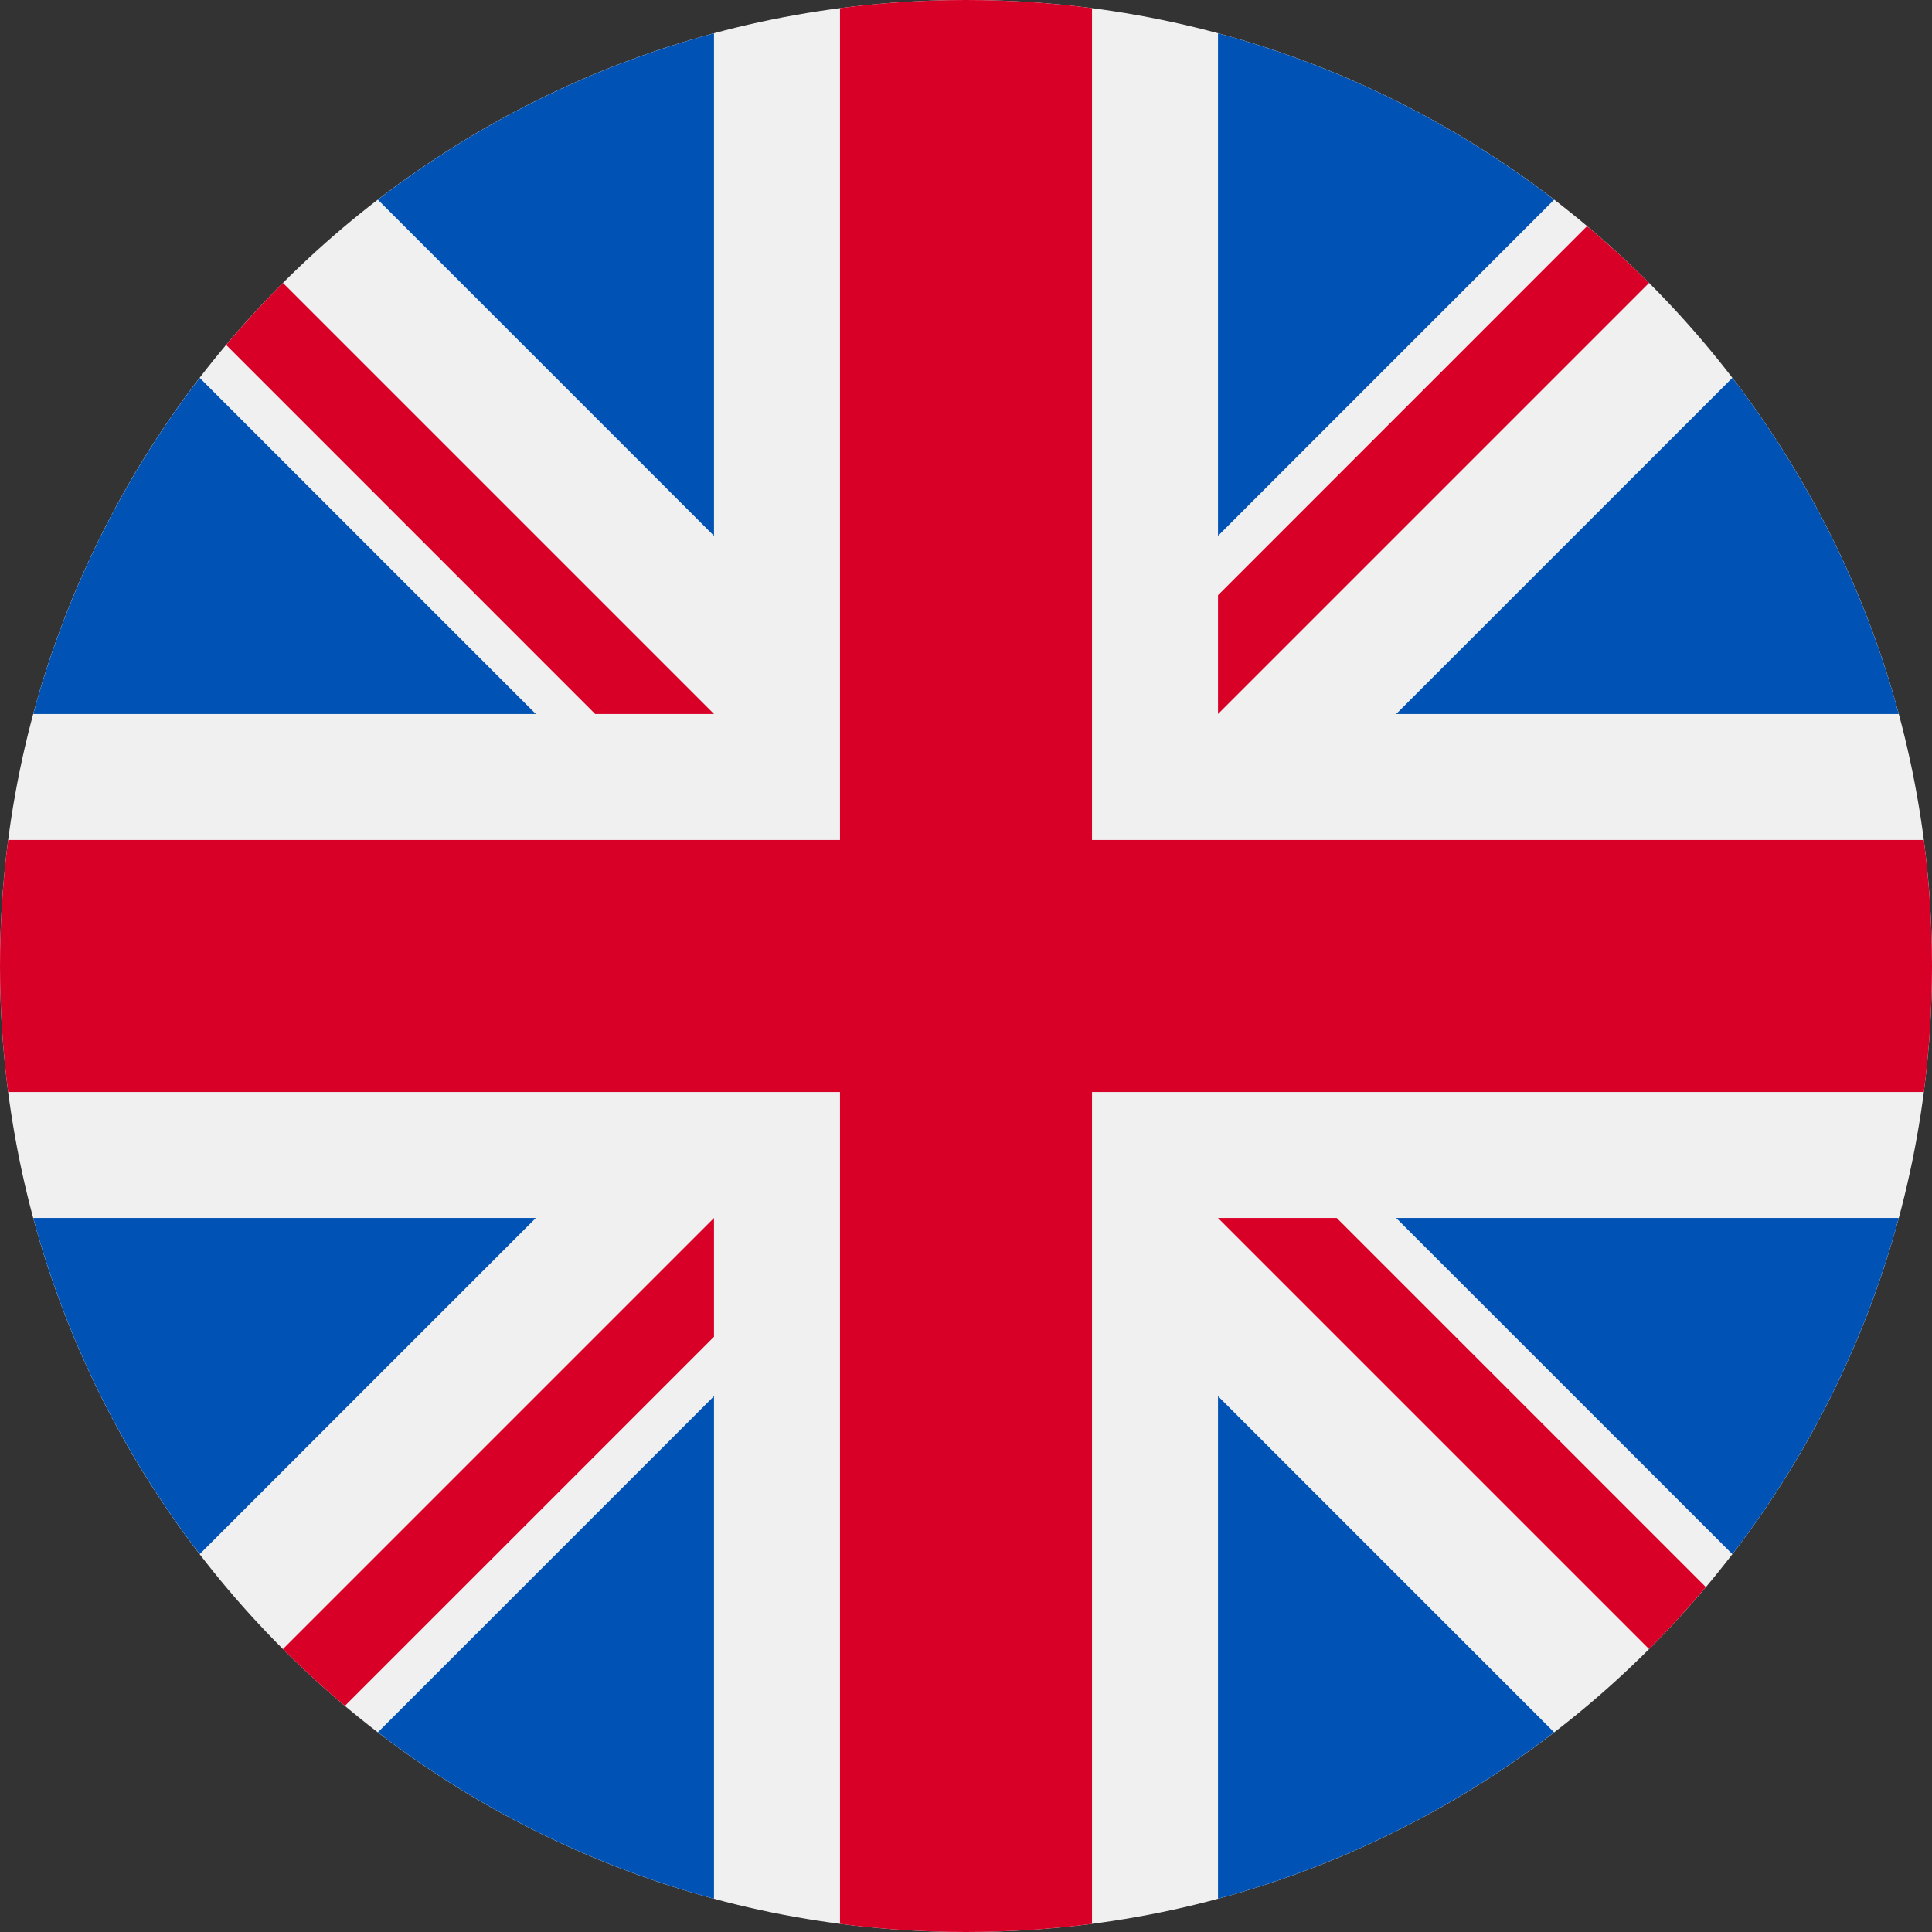 <svg width="32" height="32" viewBox="0 0 32 32" fill="none" xmlns="http://www.w3.org/2000/svg">
<rect x="0" y="0" width="32" height="32" fill="#333333" stroke="none"/>
<path d="M16 32C24.837 32 32 24.837 32 16C32 7.163 24.837 0 16 0C7.163 0 0 7.163 0 16C0 24.837 7.163 32 16 32Z" fill="#F0F0F0"/>
<path d="M3.308 6.259C2.051 7.894 1.103 9.779 0.551 11.826H8.875L3.308 6.259ZM31.449 11.826C30.897 9.779 29.949 7.894 28.693 6.259L23.125 11.826H31.449ZM0.551 20.174C1.103 22.221 2.051 24.106 3.308 25.741L8.875 20.174H0.551ZM25.741 3.308C24.106 2.051 22.221 1.103 20.174 0.551V8.875L25.741 3.308ZM6.259 28.692C7.894 29.949 9.779 30.897 11.826 31.449V23.125L6.259 28.692ZM11.826 0.551C9.779 1.103 7.894 2.051 6.259 3.308L11.826 8.875V0.551ZM20.174 31.449C22.221 30.897 24.106 29.949 25.741 28.692L20.174 23.125V31.449ZM23.125 20.174L28.693 25.741C29.949 24.106 30.897 22.221 31.449 20.174H23.125Z" fill="#0052B4"/>
<path d="M31.865 13.913H18.087V0.135C17.395 0.045 16.698 3.47629e-05 16 0C15.293 0 14.596 0.046 13.913 0.135V13.913H0.135C0.045 14.605 3.47629e-05 15.302 0 16C0 16.707 0.046 17.404 0.135 18.087H13.913V31.865C15.299 32.045 16.701 32.045 18.087 31.865V18.087H31.865C31.955 17.395 32 16.698 32 16C32 15.293 31.953 14.596 31.865 13.913Z" fill="#D80027"/>
<path d="M20.174 20.174L27.314 27.314C27.642 26.985 27.956 26.642 28.254 26.287L22.141 20.174H20.174V20.174ZM11.826 20.174H11.826L4.686 27.314C5.015 27.642 5.357 27.956 5.713 28.254L11.826 22.141V20.174ZM11.826 11.826V11.826L4.686 4.686C4.358 5.015 4.044 5.358 3.746 5.713L9.858 11.826H11.826V11.826ZM20.174 11.826L27.314 4.686C26.985 4.358 26.642 4.044 26.286 3.746L20.174 9.859V11.826Z" fill="#D80027"/>
</svg>
